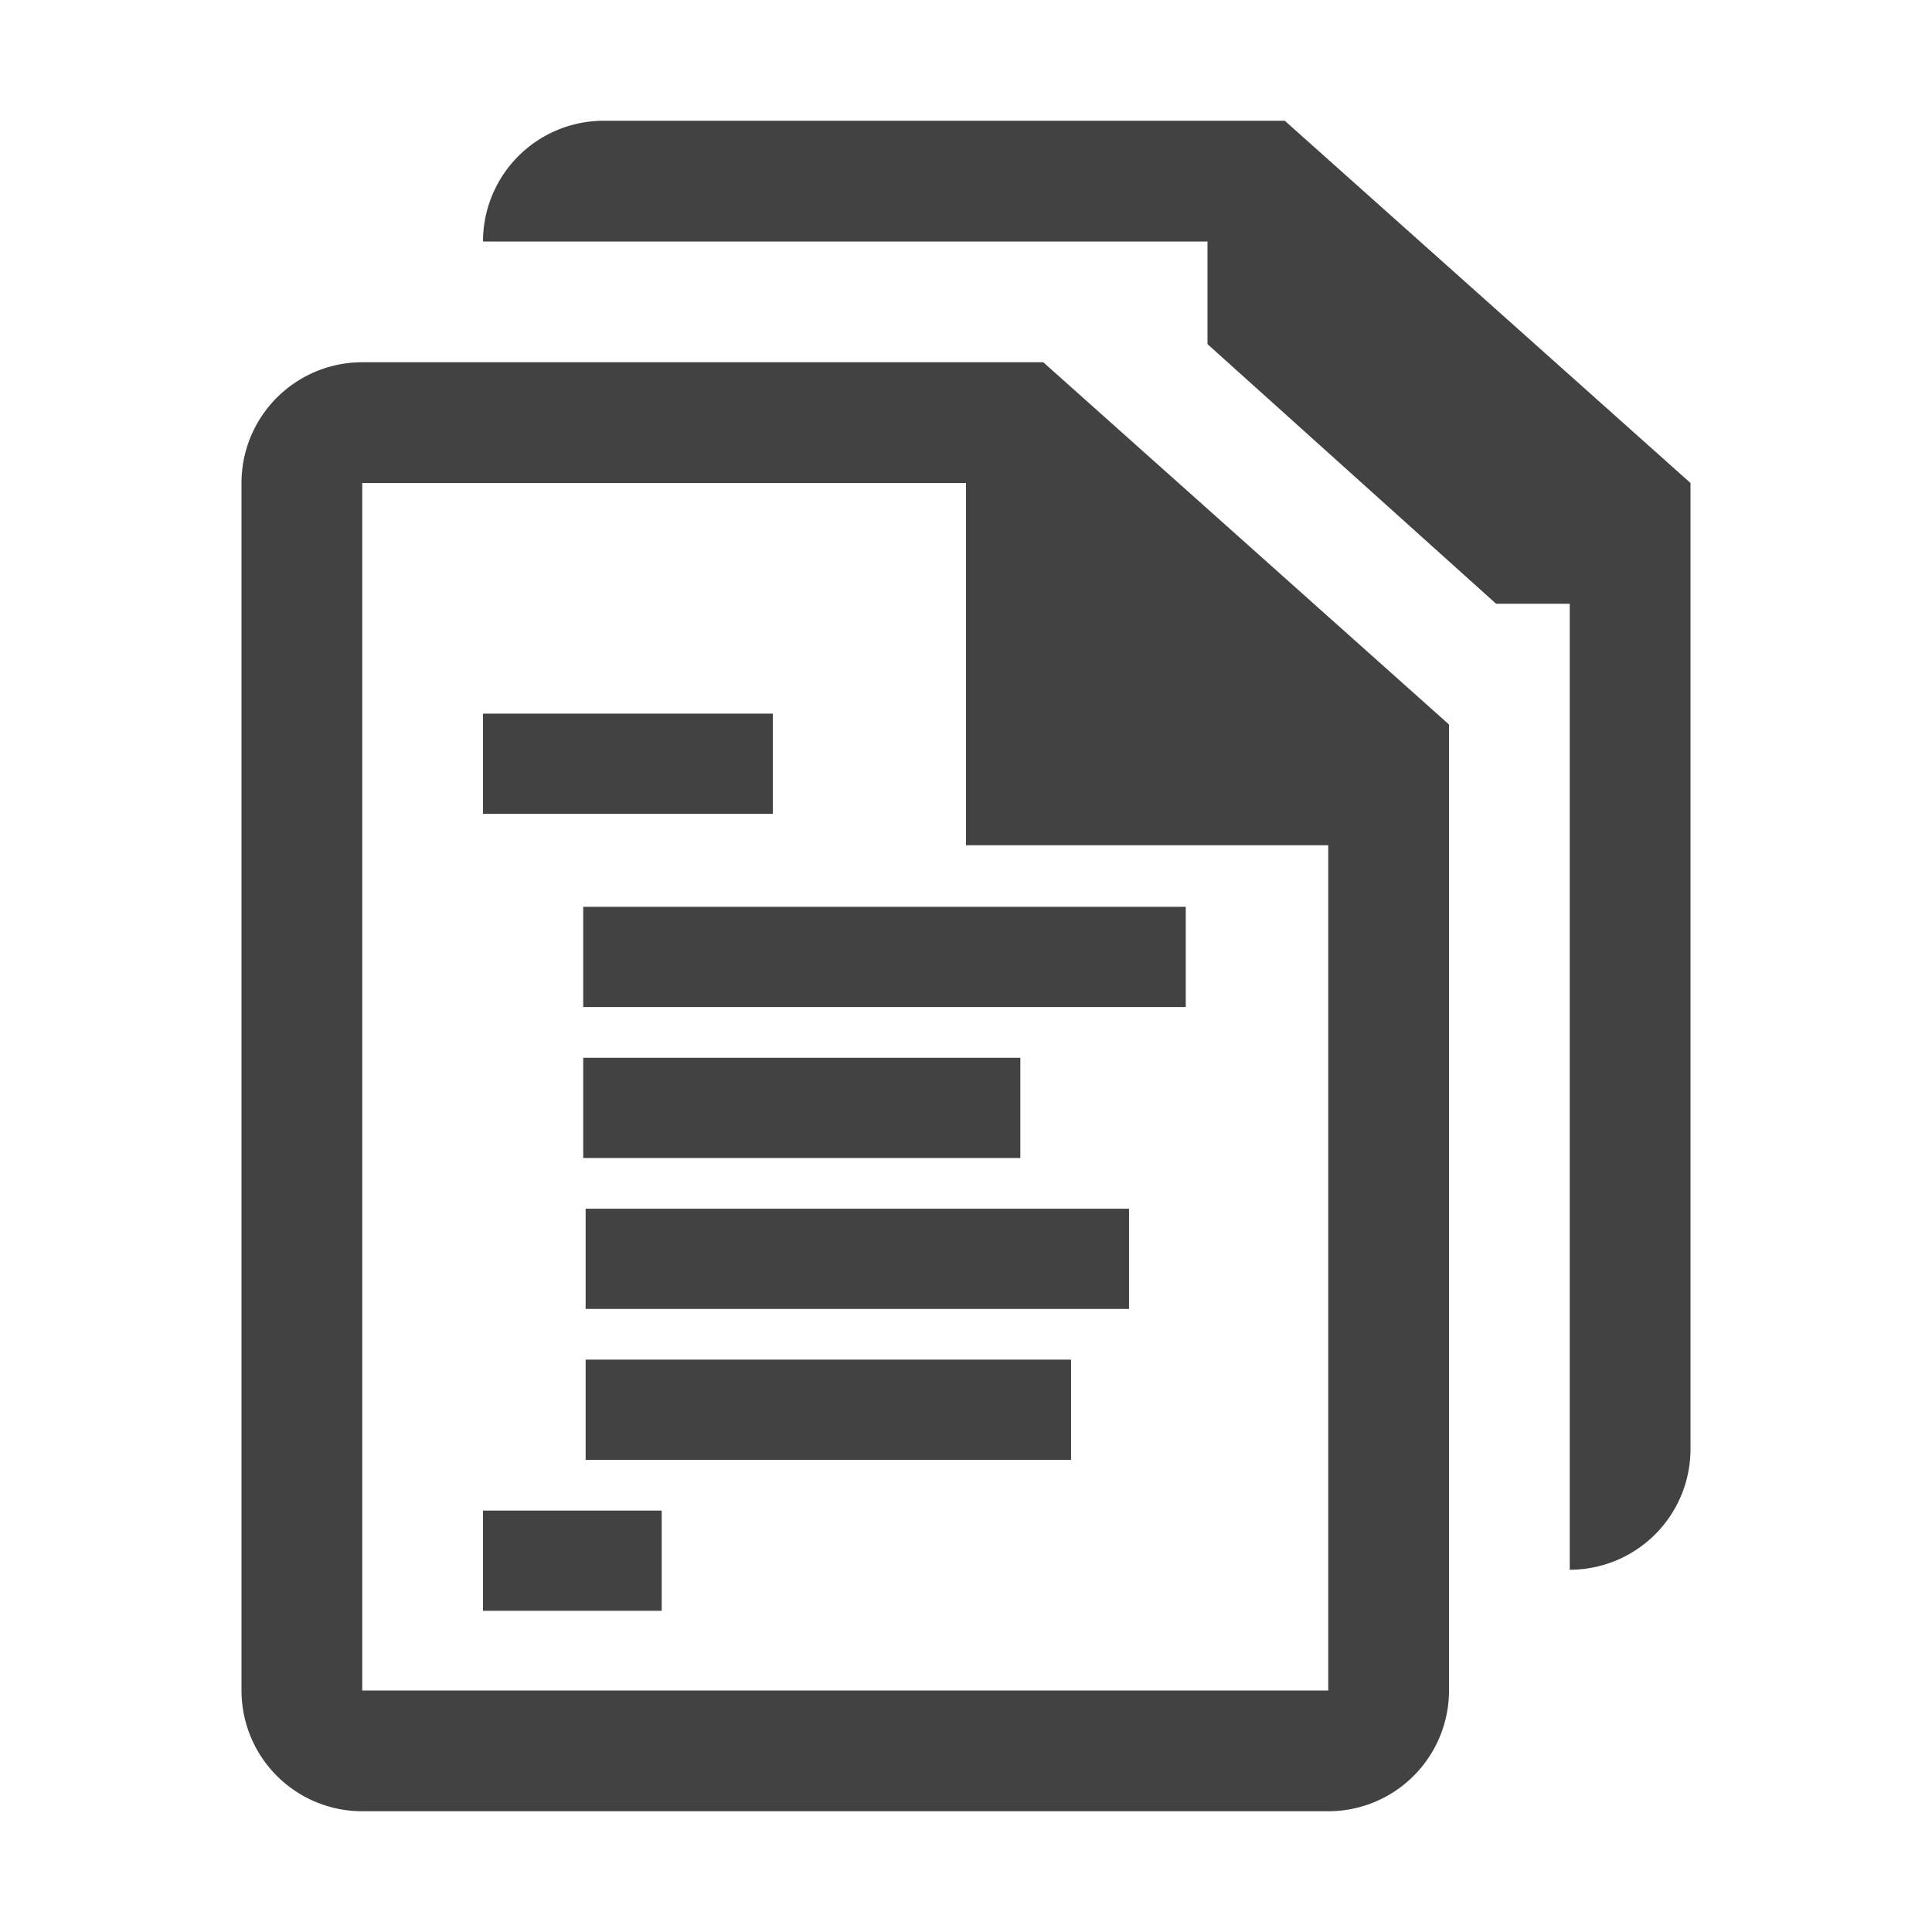 <svg xmlns="http://www.w3.org/2000/svg" viewBox="0 0 16 16"><defs><style>.a,.b{fill-opacity:0;}.a{fill-opacity:0;}.c{fill:#424242;}.d{fill-opacity:0;}</style></defs><title>PrefabBlueprint</title><path class="a" d="M0,0H16V16H0Z" transform="translate(0 0)"/><path class="b" d="M11.06,0H5A2,2,0,0,0,3,2,2,2,0,0,0,1,4V14a2,2,0,0,0,2,2h8a2,2,0,0,0,2-2,2,2,0,0,0,2-2V3.56Z" transform="translate(0 0)"/><path class="c" d="M10.64,1H5A1,1,0,0,0,4,2h6v.85L12.39,5H13v8a1,1,0,0,0,1-1V4Z" transform="translate(0 0)"/><path class="c" d="M8.64,3H3A1,1,0,0,0,2,4V14a1,1,0,0,0,1,1h8a1,1,0,0,0,1-1V6ZM11,14H3V4H8V7h3Z" transform="translate(0 0)"/><path class="d" d="M3,4H8V7h3v7H3Z" transform="translate(0 0)"/><rect class="c" x="4" y="5.91" width="2.4" height="0.83"/><rect class="c" x="4.83" y="7.51" width="4.99" height="0.83"/><rect class="c" x="4.83" y="8.76" width="3.62" height="0.83"/><rect class="c" x="4.85" y="11.26" width="4.02" height="0.83"/><rect class="c" x="4.85" y="10.01" width="4.5" height="0.83"/><rect class="c" x="4" y="12.51" width="1.48" height="0.83"/></svg>